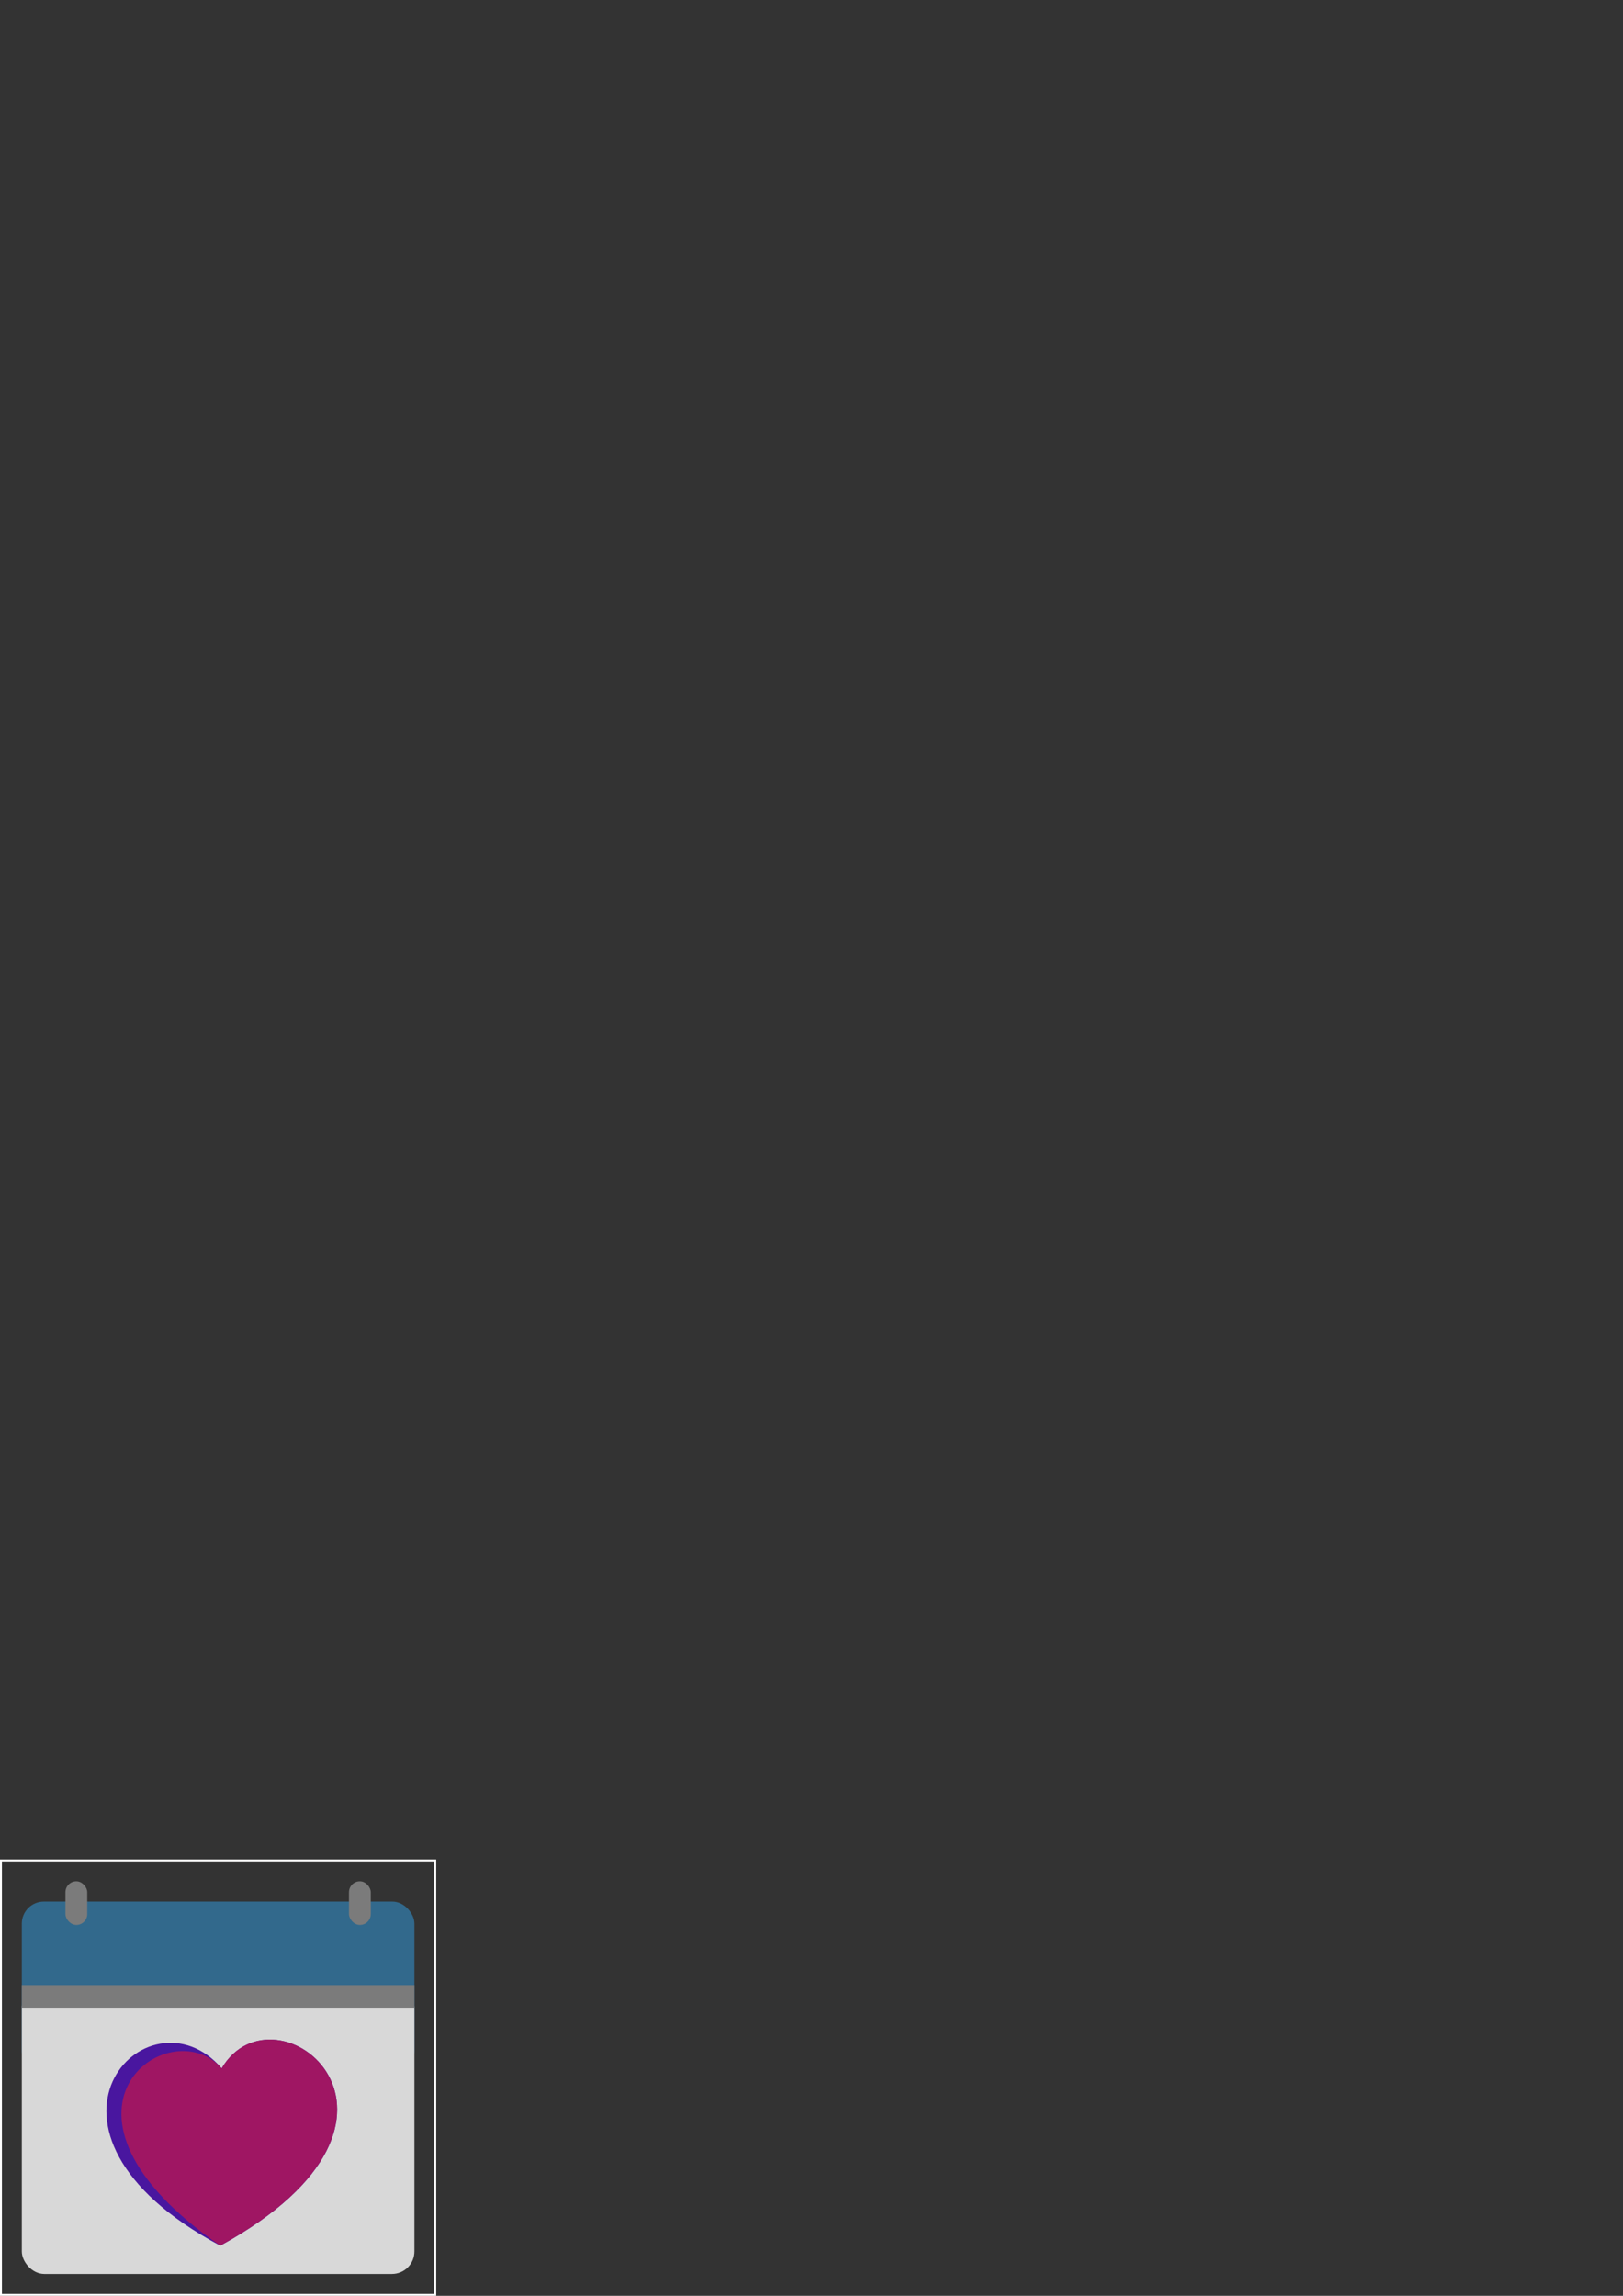 <?xml version="1.0" encoding="UTF-8" standalone="no"?>
<!-- Created with Inkscape (http://www.inkscape.org/) -->

<svg
   xmlns:dc="http://purl.org/dc/elements/1.1/"
   xmlns:cc="http://creativecommons.org/ns#"
   xmlns:rdf="http://www.w3.org/1999/02/22-rdf-syntax-ns#"
   xmlns:svg="http://www.w3.org/2000/svg"
   xmlns="http://www.w3.org/2000/svg"
   xmlns:sodipodi="http://sodipodi.sourceforge.net/DTD/sodipodi-0.dtd"
   xmlns:inkscape="http://www.inkscape.org/namespaces/inkscape"
   width="210mm"
   height="297mm"
   viewBox="0 0 744.094 1052.362"
   id="svg2"
   version="1.1"
   inkscape:version="0.91 r13725"
   inkscape:export-filename="C:\Users\bobl395\Downloads\c\EmailNotifier\AnniversaryJob\bin\Debug\images\Romantic.png"
   inkscape:export-xdpi="90"
   inkscape:export-ydpi="90"
   sodipodi:docname="Romantic.svg">
  <rect x="0" y="0" width="744.094" height="1052.362" fill="#333333" stroke="none"/>
  <defs
     id="defs4">
    <inkscape:path-effect
       effect="powerstroke"
       id="path-effect4629"
       is_visible="true"
       offset_points="0,0.5"
       sort_points="true"
       interpolator_type="CubicBezierJohan"
       interpolator_beta="0.2"
       start_linecap_type="zerowidth"
       linejoin_type="round"
       miter_limit="4"
       end_linecap_type="zerowidth"
       cusp_linecap_type="round" />
    <inkscape:path-effect
       effect="skeletal"
       id="path-effect4623"
       is_visible="true"
       pattern="m -2.828,2.879 c 0,-2.76 2.24,-5 5,-5 2.76,0 5,2.24 5,5 0,2.76 -2.24,5 -5,5 -2.76,0 -5,-2.24 -5,-5 z"
       copytype="single_stretched"
       prop_scale="1"
       scale_y_rel="false"
       spacing="0"
       normal_offset="0"
       tang_offset="0"
       prop_units="false"
       vertical_pattern="false"
       fuse_tolerance="0" />
    <inkscape:perspective
       sodipodi:type="inkscape:persp3d"
       inkscape:vp_x="0 : 526.1811 : 1"
       inkscape:vp_y="0 : 1000 : 0"
       inkscape:vp_z="744.09449 : 526.1811 : 1"
       inkscape:persp3d-origin="372.04724 : 350.7874 : 1"
       id="perspective4619" />
    <inkscape:path-effect
       effect="skeletal"
       id="path-effect4601"
       is_visible="true"
       pattern="m -0.884,4.558 c 0,-2.76 2.24,-5 5,-5 2.76,0 5,2.24 5,5 0,2.76 -2.24,5 -5,5 -2.76,0 -5,-2.24 -5,-5 z"
       copytype="single_stretched"
       prop_scale="1"
       scale_y_rel="false"
       spacing="0"
       normal_offset="0"
       tang_offset="0"
       prop_units="false"
       vertical_pattern="false"
       fuse_tolerance="0" />
    <inkscape:path-effect
       effect="skeletal"
       id="path-effect4597"
       is_visible="true"
       pattern="m -0.795,5.177 c 0,-2.76 2.24,-5 5,-5 2.76,0 5,2.24 5,5 0,2.76 -2.24,5 -5,5 -2.76,0 -5,-2.24 -5,-5 z"
       copytype="single_stretched"
       prop_scale="1"
       scale_y_rel="false"
       spacing="0"
       normal_offset="0"
       tang_offset="0"
       prop_units="false"
       vertical_pattern="false"
       fuse_tolerance="0" />
    <inkscape:path-effect
       effect="skeletal"
       id="path-effect4593"
       is_visible="true"
       pattern="M 0,5 C 0,2.24 2.24,0 5,0 7.76,0 10,2.24 10,5 10,7.76 7.76,10 5,10 2.24,10 0,7.76 0,5 Z"
       copytype="single_stretched"
       prop_scale="1"
       scale_y_rel="false"
       spacing="0"
       normal_offset="0"
       tang_offset="0"
       prop_units="false"
       vertical_pattern="false"
       fuse_tolerance="0" />
    <inkscape:path-effect
       effect="skeletal"
       id="path-effect4589"
       is_visible="true"
       pattern="M 0,5 C 0,2.24 2.24,0 5,0 7.76,0 10,2.24 10,5 10,7.76 7.76,10 5,10 2.24,10 0,7.76 0,5 Z"
       copytype="single_stretched"
       prop_scale="1"
       scale_y_rel="false"
       spacing="0"
       normal_offset="0"
       tang_offset="0"
       prop_units="false"
       vertical_pattern="false"
       fuse_tolerance="0" />
  </defs>
  <sodipodi:namedview
     id="base"
     pagecolor="#ffffff"
     bordercolor="#666666"
     borderopacity="1.0"
     inkscape:pageopacity="0.0"
     inkscape:pageshadow="2"
     inkscape:zoom="2.8284271"
     inkscape:cx="100.14844"
     inkscape:cy="93.286137"
     inkscape:document-units="px"
     inkscape:current-layer="layer1"
     showgrid="false"
     inkscape:window-width="1124"
     inkscape:window-height="1042"
     inkscape:window-x="0"
     inkscape:window-y="120"
     inkscape:window-maximized="0" />
  <g
     inkscape:groupmode="layer"
     id="layer2"
     inkscape:label="hidden"
     style="display:none" />
  <g
     inkscape:label="shown"
     inkscape:groupmode="layer"
     id="layer1">
    <rect
       style="opacity:1;fill:none;fill-opacity:1;stroke:#ffffff;stroke-width:0.877;stroke-linecap:butt;stroke-linejoin:miter;stroke-miterlimit:4;stroke-dasharray:none;stroke-opacity:1"
       id="rect4136"
       width="199.123"
       height="199.123"
       x="0.438"
       y="852.801"
       ry="0"
       inkscape:export-xdpi="90"
       inkscape:export-ydpi="90" />
    <rect
       style="opacity:1;fill:#32698c;fill-opacity:1;stroke:none;stroke-width:1;stroke-linecap:butt;stroke-linejoin:miter;stroke-miterlimit:4;stroke-dasharray:none;stroke-opacity:1"
       id="rect4138"
       width="180"
       height="78.492"
       x="10"
       y="871.648"
       ry="10.099" />
    <rect
       style="opacity:1;fill:#d8d8d8;fill-opacity:1;stroke:none;stroke-width:1;stroke-linecap:butt;stroke-linejoin:miter;stroke-miterlimit:4;stroke-dasharray:none;stroke-opacity:1"
       id="rect4142"
       width="180"
       height="132.1"
       x="10"
       y="910.262"
       ry="10.326" />
    <rect
       style="opacity:1;fill:#7b7b7b;fill-opacity:1;stroke:none;stroke-width:1;stroke-linecap:butt;stroke-linejoin:miter;stroke-miterlimit:4;stroke-dasharray:none;stroke-opacity:1"
       id="rect4140"
       width="180"
       height="10.361"
       x="10"
       y="909.923" />
    <rect
       style="opacity:1;fill:#7b7b7b;fill-opacity:1;stroke:none;stroke-width:1;stroke-linecap:butt;stroke-linejoin:miter;stroke-miterlimit:4;stroke-dasharray:none;stroke-opacity:1"
       id="rect4144"
       width="10"
       height="20"
       x="30"
       y="862.362"
       ry="5" />
    <rect
       style="opacity:1;fill:#7b7b7b;fill-opacity:1;stroke:none;stroke-width:1;stroke-linecap:butt;stroke-linejoin:miter;stroke-miterlimit:4;stroke-dasharray:none;stroke-opacity:1"
       id="rect4144-7"
       width="10"
       height="20"
       x="160"
       y="862.362"
       ry="5" />
    <path
       style="fill:#49169f;fill-opacity:1;fill-rule:evenodd;stroke:none;stroke-width:3.099;stroke-linecap:butt;stroke-linejoin:miter;stroke-miterlimit:4;stroke-dasharray:none;stroke-opacity:1"
       d="m 100.963,1029.381 c 106.825,-58.603 25.142,-122.722 0.657,-81.295 -33.701,-39.217 -99.456,28.355 -0.657,81.295 z"
       id="path4951"
       inkscape:connector-curvature="0"
       sodipodi:nodetypes="ccc" />
    <path
       style="fill:#9f1663;fill-opacity:1;fill-rule:evenodd;stroke:none;stroke-width:3.099;stroke-linecap:butt;stroke-linejoin:miter;stroke-miterlimit:4;stroke-dasharray:none;stroke-opacity:1"
       d="m 100.963,1029.381 c 106.825,-58.603 25.142,-122.722 0.657,-81.295 -23.802,-27.196 -89.91,19.516 -0.657,81.295 z"
       id="path4951-5"
       inkscape:connector-curvature="0"
       sodipodi:nodetypes="ccc" />
  </g>
</svg>
